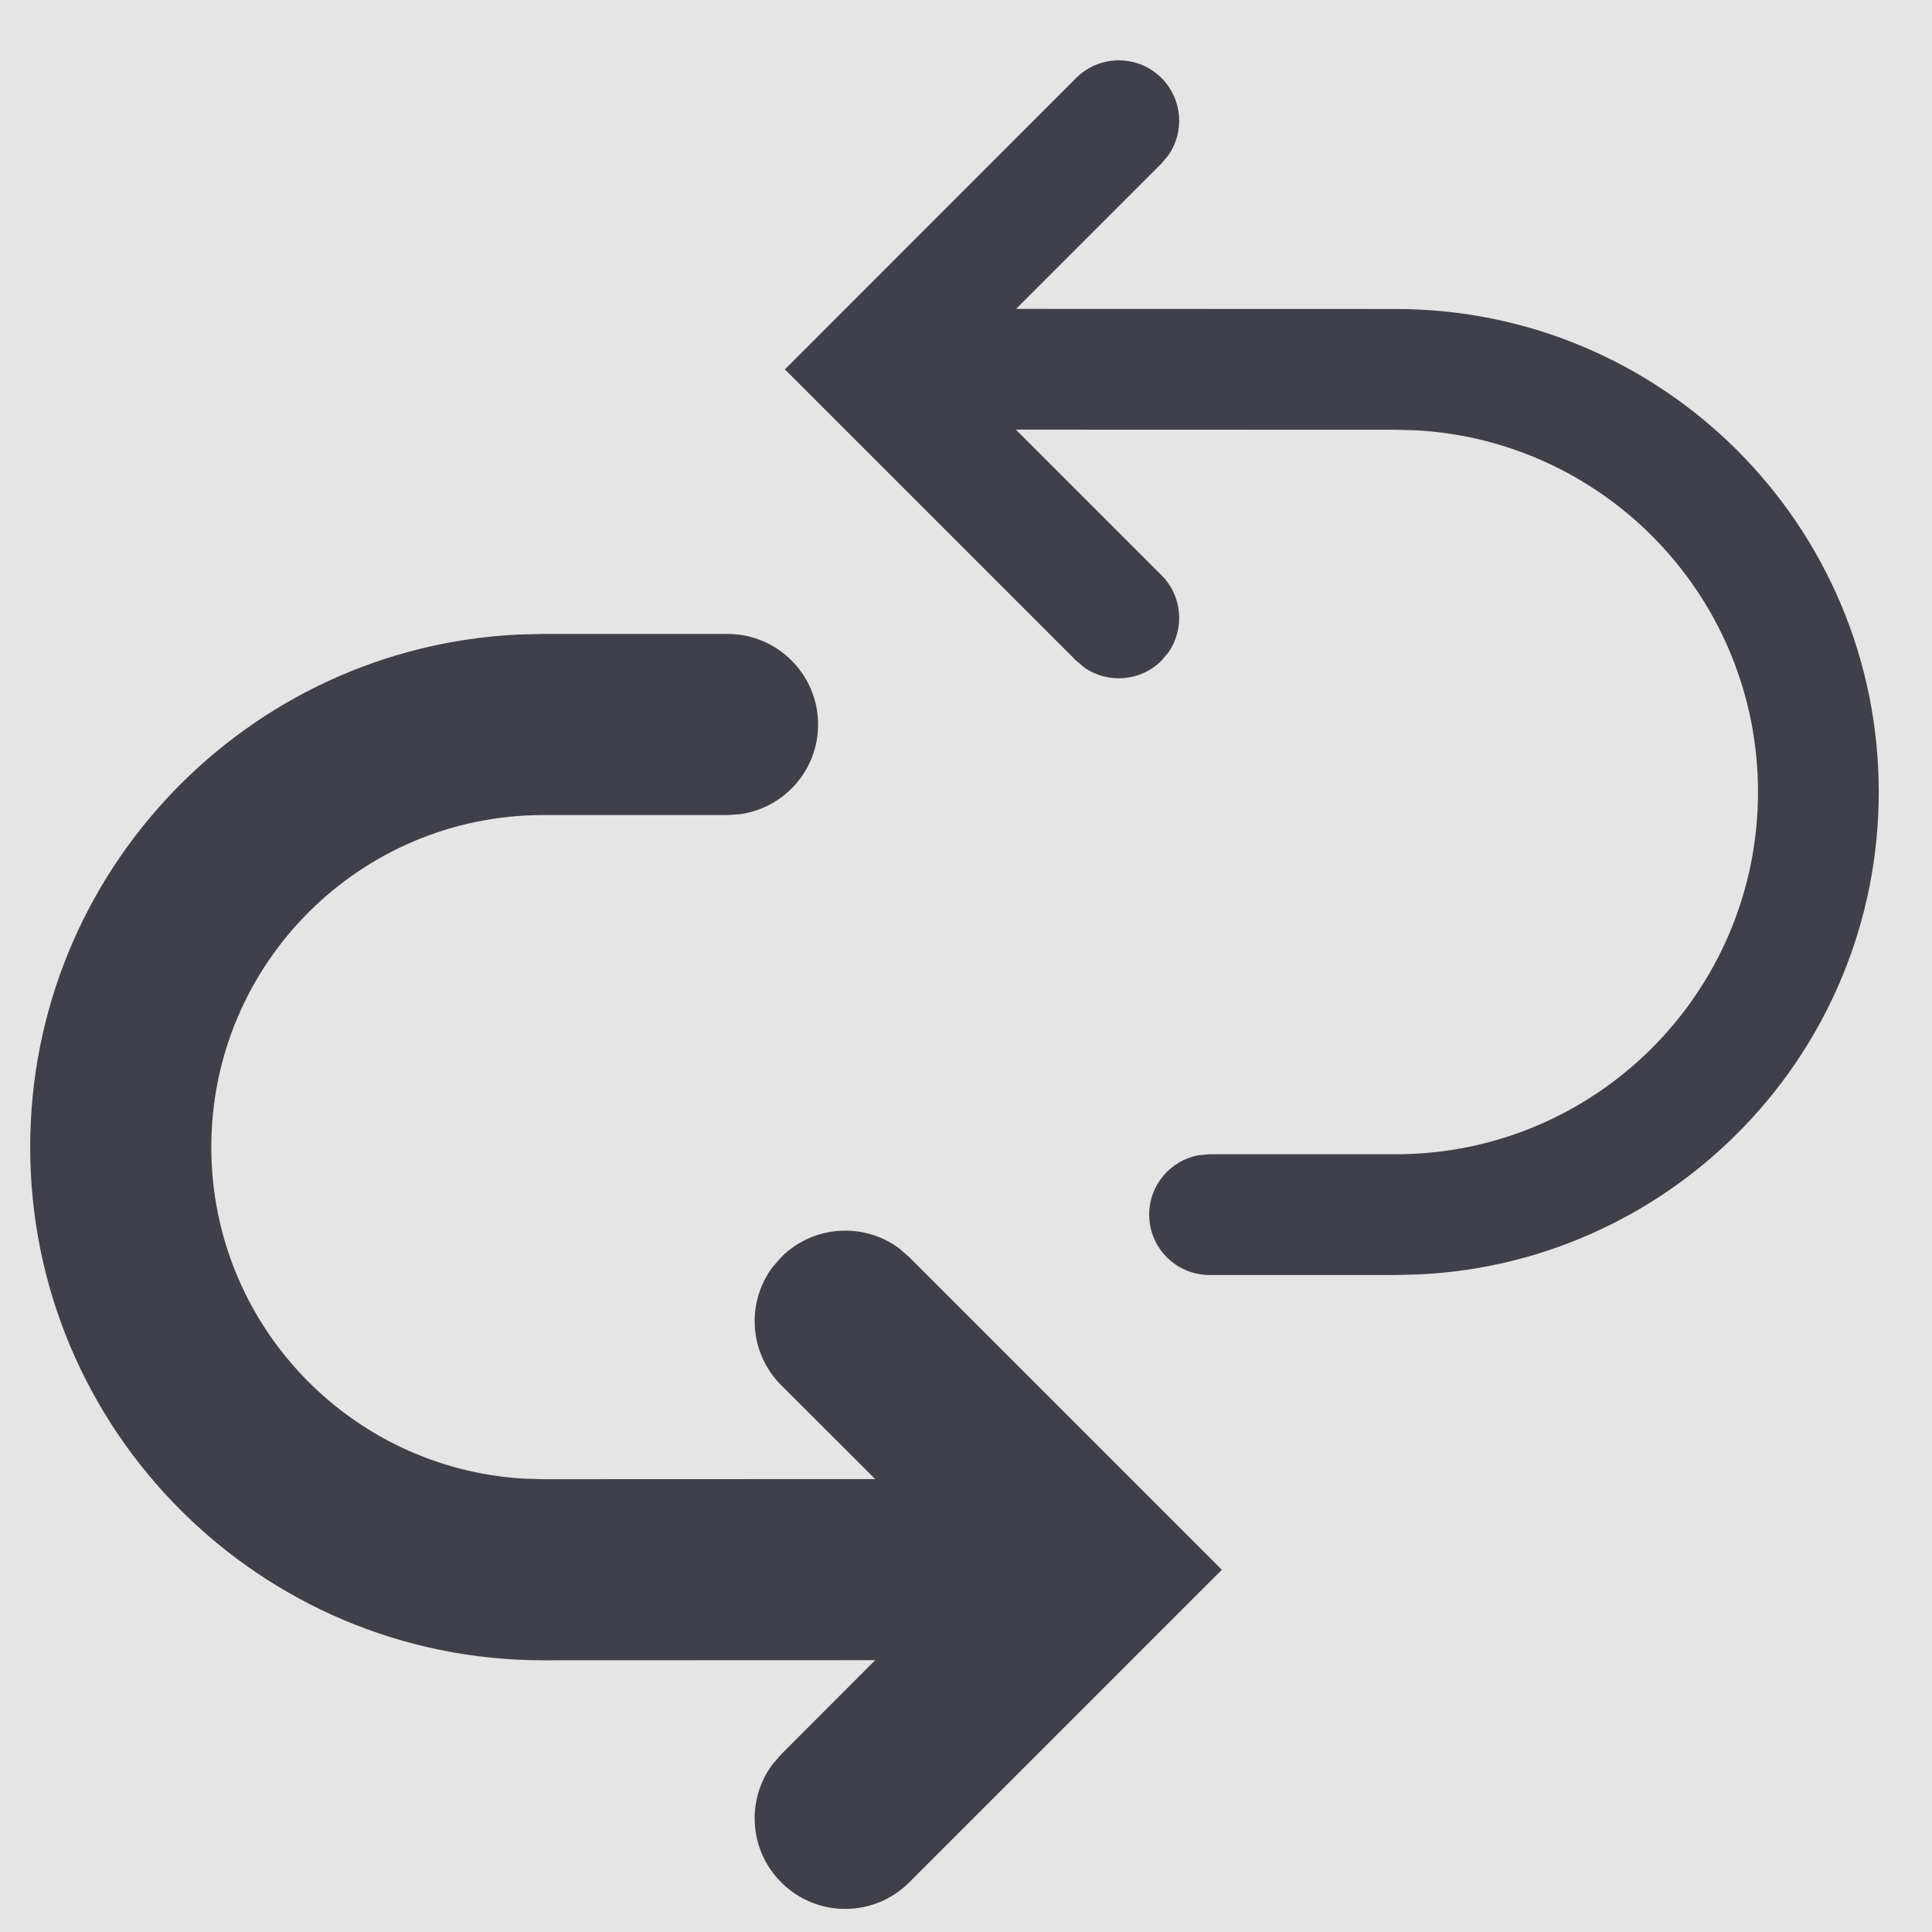 <svg width="16" height="16" viewBox="0 0 16 16" fill="none" xmlns="http://www.w3.org/2000/svg">
<rect width="16" height="16" fill="#E5E5E5"/>
<g id="Icon/Add/ForEach" clip-path="url(#clip0_501_1732)">
<path id="Combined-Shape" d="M6.025 5.25C6.439 5.25 6.775 5.586 6.775 6C6.775 6.38 6.493 6.693 6.127 6.743L6.025 6.75H4.5C2.981 6.75 1.75 7.981 1.75 9.5C1.75 10.963 2.892 12.158 4.332 12.245L4.5 12.25L7.248 12.249L6.47 11.472C6.203 11.205 6.179 10.789 6.397 10.495L6.47 10.411C6.736 10.145 7.153 10.121 7.446 10.338L7.53 10.411L10.119 13L7.53 15.589C7.237 15.882 6.763 15.882 6.47 15.589C6.203 15.323 6.179 14.906 6.397 14.612L6.47 14.528L7.248 13.749L4.5 13.75C2.153 13.75 0.25 11.847 0.25 9.5C0.25 7.222 2.043 5.362 4.294 5.255L4.5 5.25H6.025ZM9.619 4.764C9.793 4.937 9.812 5.207 9.677 5.402L9.619 5.471C9.446 5.644 9.176 5.664 8.981 5.529L8.912 5.471L6.5 3.059L8.912 0.646C9.107 0.451 9.424 0.451 9.619 0.646C9.793 0.82 9.812 1.089 9.677 1.284L9.619 1.354L8.415 2.558L11.559 2.559C13.768 2.559 15.559 4.349 15.559 6.559C15.559 8.701 13.875 10.45 11.758 10.554L11.559 10.559H10.017C9.741 10.559 9.517 10.335 9.517 10.059C9.517 9.813 9.694 9.609 9.928 9.567L10.017 9.559H11.559C13.216 9.559 14.559 8.215 14.559 6.559C14.559 4.961 13.31 3.655 11.735 3.564L11.559 3.559L8.413 3.558L9.619 4.764Z" fill="#40404B"/>
</g>
<defs>
<clipPath id="clip0_501_1732">
<rect width="16" height="16" fill="white"/>
</clipPath>
</defs>
</svg>
